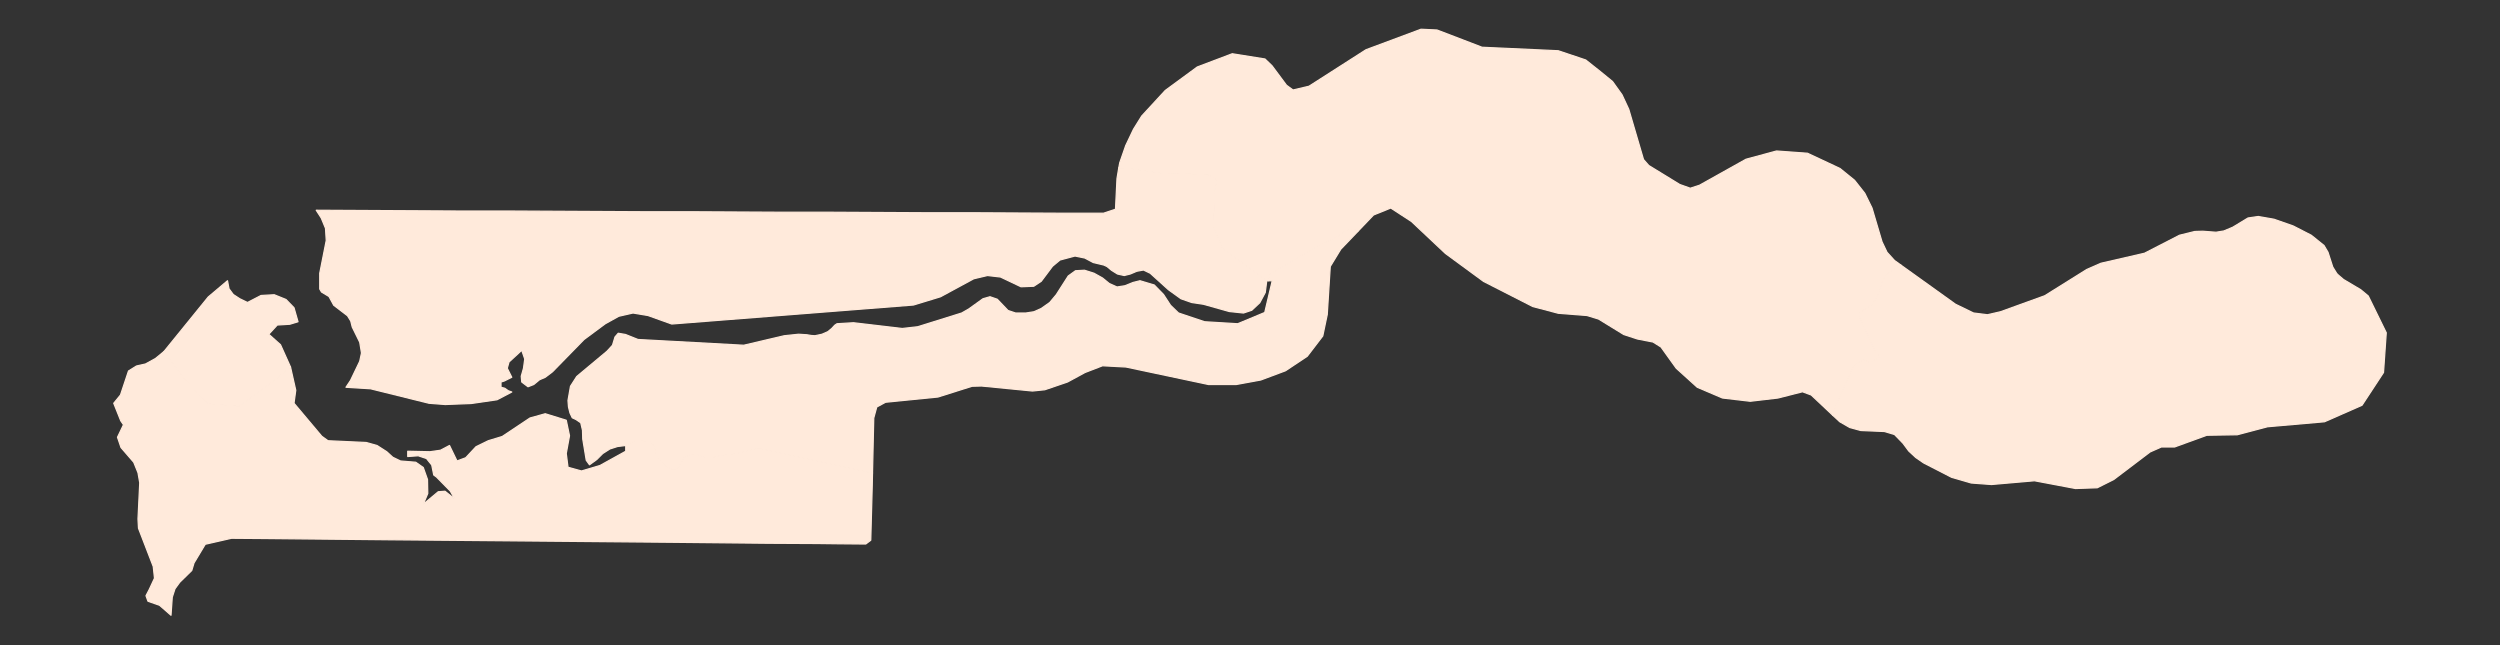 <?xml version="1.0"?>
    
<!--********* Copyright (c) 2024 Pareto Softare, LLC DBA Simplemaps.com ***************************************
************* Free for Commercial Use, full terms at  https://simplemaps.com/resources/svg-license ************
************* Attribution is appreciated! https://simplemaps.com *******************************************-->

<svg baseprofile="tiny" fill="#FFEADB" height="258" stroke="#FFEADB" stroke-linecap="round" stroke-linejoin="round" stroke-width=".5" version="1.2" viewbox="0 0 1000 258" width="1000" xmlns="http://www.w3.org/2000/svg">
 <rect width="100%" height="100%" fill="#333333" stroke="none"/>
 <g id="features">
  <path d="M760.3 106l-0.1 0-4.6 3-1.2 1.3-1.4 1.9-0.6 2.3-1.5 4.1-1.2 2-1.2 1.4-5.3 3.6 7.3 15.8 1.8 1.2-4.4 2.5-1.2-0.7-1.3-0.5-2.2 1.3-2.1 1.9-6.7 15-1.3 4-8.6-8.1-3.5-1.3-9.8 2.5-11.1 1.3-11.1-1.3-10.1-4.3-8.4-7.6-6.1-8.5-3.2-2-6.2-1.2-5.5-1.8-10.1-6.2-4.6-1.4-11.5-0.9-10.2-2.7-19.8-10.1 0-0.1-0.1 0-15-11-13.6-12.8-8.3-5.4-6.9 2.8-6.3 6.6-0.1-0.1-0.6-0.5-1.8-0.3-2.3 0.5-3.7 2.7-7.5 3.5-19.1 11.3-0.7 2.6-0.6 0-17.8-13-3.5-8.7 0.5-14.3 0.9-4.4-3.4-1.9-10.5-0.6-2.3 0.2-5.3-0.2-13.6-2-4.2-0.2 0.4-2.1 2.4-6.9 3.1-6.5 3.3-5.3 9.4-10.2 12.8-9.4 14-5.3 13.1 2.1 2.8 2.7 5.8 7.8 2.6 1.9 6.4-1.5 22.8-14.6 22-8.2 6.4 0.3 18 6.9 30.5 1.4 11 3.7 5.8 4.6 4.9 4 3.8 5.3 2.7 5.8 5.9 20.1 2.1 2.4 12.4 7.6 4.2 1.5 3.7-1.2 18.6-10.4 12.2-3.3 12.4 0.9 13 6.1 5.8 4.7 4.1 5.2 2.9 5.9 4 13.5 2 4.2 3 3.3 2.5 1.8z" id="GMM" name="Central River">
  </path>
  <path d="M447.5 67.2l4.2 0.2 13.6 2 5.3 0.2 2.3-0.2 10.5 0.6 3.4 1.9-0.9 4.4-0.5 14.3 3.5 8.7 17.8 13-0.6 4.7-2.2 4.1-3.2 3-3.3 1.1-5.7-0.6-10.3-2.9-4.7-0.7-4.3-1.5-5-3.6-7.3-6.6-2.7-1.3-2.7 0.5-2.6 1.1-2.4 0.6-2.7-0.6-2.4-1.5-1.8-1.5-1.3-0.6-4.2-1-3.4-1.8-3.9-0.8-6 1.6-3 2.5-4.5 6-3 2-5.1 0.2-8.2-3.9-5.2-0.6-5.5 1.3-13.3 7.2-10.8 3.3-96.7 7.6-9.5-3.4-6-1-5.7 1.3-5.4 3-8.5 6.3-12.6 12.9-2.9 2.2-2.3 1-2.3 1.9-2.3 0.9-2.5-1.9-0.2-2.3 0.9-3.2 0.5-3.7-1.2-3.5-5.1 4.7-0.7 2.5 1.8 3.6-3 1.5-1.3 0.4 0 2.1 1.5 0.4 1.4 1 1.4 0.5-5.9 3.1-10.3 1.5-10.4 0.4-6.5-0.5-23.4-5.8-9.8-0.6 1.8-2.7 3.7-7.7 0.7-3.3-0.7-4.3-3-6.1-0.6-2.4-1.3-2.1-5.5-4.2-1.9-3.5-3-1.8-0.7-1.2 0-6.3 2.6-13.1-0.3-4.9-1.7-4.1-2-3.1 18.9 0.1 18.7 0.1 18.8 0.1 18.7 0 18.8 0.1 18.7 0.1 18.8 0.1 12.3 0 6.4 0 18.8 0.1 18.7 0.1 18.8 0 18.7 0.1 18.8 0.1 18.7 0 18.8 0.1 18.8 0.1 14.7 0 4.8-1.6 0.6-12.3 0.7-4.2z" id="GMN" name="North Bank">
  </path>
  <path d="M760.3 106l21.9 15.7 7.2 3.5 5.6 0.7 5.2-1.2 17.7-6.4 16.8-10.5 5.7-2.5 17.4-4 14-7.2 6.1-1.5 3.2-0.1 5.3 0.4 3.1-0.5 3.6-1.5 6.1-3.7 4.1-0.6 6.3 1.1 7.7 2.7 7.2 3.7 5.1 4.1 1.6 2.7 1.9 5.9 1.6 2.6 0.6 0.6 2.1 1.8 6.9 4.1 3 2.5 7.2 14.7-1.1 15.9-8.6 13.1-15 6.6-22.8 2-12.1 3.2-12.2 0.2-12.9 4.7-5.3 0-4.5 2-14.5 11-6.6 3.3-8.7 0.3-16.4-3.1-17.2 1.5-8.1-0.6-7.9-2.3-11.1-5.7-3.2-2.2-2.8-2.6-2.3-3.1-3.4-3.5-4-1.2-9.5-0.4-4.4-1.2-4-2.3-2.8-2.6 1.3-4 6.7-15 2.1-1.9 2.2-1.3 1.3 0.5 1.2 0.7 4.4-2.5-1.8-1.2-7.3-15.8 5.3-3.6 1.2-1.4 1.2-2 1.5-4.1 0.6-2.3 1.4-1.9 1.2-1.3 4.6-3 0.1 0z" id="GMU" name="Upper River">
  </path>
  <path d="M543.1 92.6l-6.8 7.1-4.2 6.9-1.2 19.2-1.8 8.6-6.2 8.1-8.7 5.8-9.9 3.7-9.8 1.8-11.1 0-33-7-9.4-0.5-7 2.7-7 3.8-9.1 3.1-4.9 0.5-20.4-2-3.8 0.1-13.6 4.3-21 2.1-3.5 1.9-1.2 4.4-0.5 22-0.2 0-44-9.6-2.4-0.1-8.2 2-6.1 0.7-2.2 0.6-2.2 0.3-1.8-0.2-2.9-1-2.2-0.3-3.1 1.4-2.1 3.5-1 1.1-1.8 0.1-2.3-1-3-2.8-1.1-2.3-0.4-2-0.5-1.5-1.2-1.4-5.8-0.6-4.2 2.1-3.3 0.4-3.1 1-2.8 1.8-2.4 2.4-2.9 2.1-1.3-1.8-1.4-8.5-0.1-3.5-0.7-3-1.9-1.3-1.5-0.7-0.9-1.9-0.6-2.4-0.2-2.6 1-5.7 2.5-3.9 12.1-10.1 2.2-2.4 1-3.3 1.3-1.5 2.9 0.5 5 2 42.3 2.3 16.2-3.8 5.7-0.6 3.3 0.2 1.8 0.3 1.5 0.1 2.8-0.6 2.3-1 1.6-1.3 1.2-1.3 0.9-0.6 6.6-0.4 19.5 2.3 6.2-0.7 17.6-5.5 2.8-1.6 5.7-4.1 2.8-0.8 2.9 1 4.3 4.5 3 1 4.2 0 3.2-0.5 2.9-1.3 3.4-2.4 2.6-3.1 4.8-7.5 2.9-2.1 3.6-0.2 3.8 1.2 3.4 1.9 2.7 2.2 3.1 1.4 3.2-0.5 3.2-1.3 2.8-0.7 5.7 1.7 3.7 3.8 2.8 4.3 3.2 3.1 10.4 3.5 13.3 0.8 10.8-4.5 3-12.7-1.6 0 0.7-2.6 19.1-11.3 7.5-3.5 3.7-2.7 2.3-0.5 1.8 0.3 0.6 0.5 0.1 0.1z" id="GML" name="Lower River">
  </path>
  <path d="M349 189.2l-0.1 4.8-0.6 22.1-2 1.5-11.3-0.1-8.1-0.1-19.4-0.1-39.3-0.4-66.8-0.6-45.9-0.4-49.8-0.5-13.1-0.1-10.5 2.4-4.5 7.5-0.9 3-4.8 4.7-1.9 2.6-1.1 3.4-0.5 7.2-4.6-4-4.6-1.6-0.8-2.2 1.3-2.5 2.1-4.5-0.5-4.7-5.9-15.3-0.2-3.7 0.7-14.5-0.7-4-1.7-4.2-5.1-5.9-1.4-4.1 2.4-5-1.1-1.6-2.8-7 2.7-3.3 3.2-9.6 3.2-2 3.6-0.8 4-2.2 3.4-2.8 8.2 11.1 9.5 9.8 12.4 1 13.3-9.8 7.2-5.9 2.1 9.3-0.7 5.2 11.1 13.2 2.5 1.8 15.3 0.7 4.3 1.2 3.9 2.5 2.4 2.2 3.1 1.5 6.1 0.5 3 2.1 1.7 4.8 0.1 5.6-1.8 4.3 6-5 2.7-0.2 3.9 3.1-1.8-3.2-5.5-5.6-1.1-0.8-0.8-4-2.1-2.6-3.3-1.1-4.2 0.3 0-2.1 8.9 0.2 4.2-0.6 3.6-1.9 3 6.2 3.5-1.3 4.1-4.4 4.9-2.4 5.6-1.7 11.1-7.4 6.1-1.7 8.4 2.6 1.3 6.2-1.3 7.1 0.7 5.5 5.4 1.5 7.4-2.2 10.3-5.7 0-2.3 4.2-2.1 5.8 0.6 1.2 1.4 0.5 1.5 0.4 2 1.1 2.3 3 2.8 2.3 1 1.8-0.1 1-1.1 2.1-3.5 3.1-1.4 2.2 0.3 2.9 1 1.8 0.2 2.2-0.3 2.2-0.6 6.1-0.7 8.2-2 2.4 0.1 44 9.6 0.2 0z" id="GMW" name="West Coast">
  </path>
  <path d="M116.2 146.8l-7.2 5.9-13.3 9.8-12.4-1-9.5-9.8-8.2-11.1 17.7-21.8 7.7-6.5 0.6 3.2 1.7 2.3 2.6 1.7 3.1 1.5 5.4-2.8 5.3-0.3 4.7 1.9 3.2 3.3 1.6 5.6-3.3 1-5 0.3-3.4 3.7 4.7 4.2 4 8.9z" id="GMB" name="Banjul">
  </path>
 </g>
 <g id="points">
  <circle class="13.10275760877073|-16.67915186376441" cx="90.9" cy="234.4" id="0">
  </circle>
  <circle class="13.404747842518539|-15.173657474773446" cx="545.5" cy="140.7" id="1">
  </circle>
  <circle class="13.7822356347033|-13.969261963580674" cx="909.1" cy="23.5" id="2">
  </circle>
 </g>
 <g id="label_points">
  <circle class="Central River" cx="612.9" cy="71.2" id="GMM">
  </circle>
  <circle class="North Bank" cx="283" cy="106.6" id="GMN">
  </circle>
  <circle class="Upper River" cx="860.8" cy="140.1" id="GMU">
  </circle>
  <circle class="Lower River" cx="320.6" cy="158.4" id="GML">
  </circle>
  <circle class="West Coast" cx="203.1" cy="194.7" id="GMW">
  </circle>
  <circle class="Banjul" cx="90.1" cy="140.7" id="GMB">
  </circle>
 </g>
</svg>